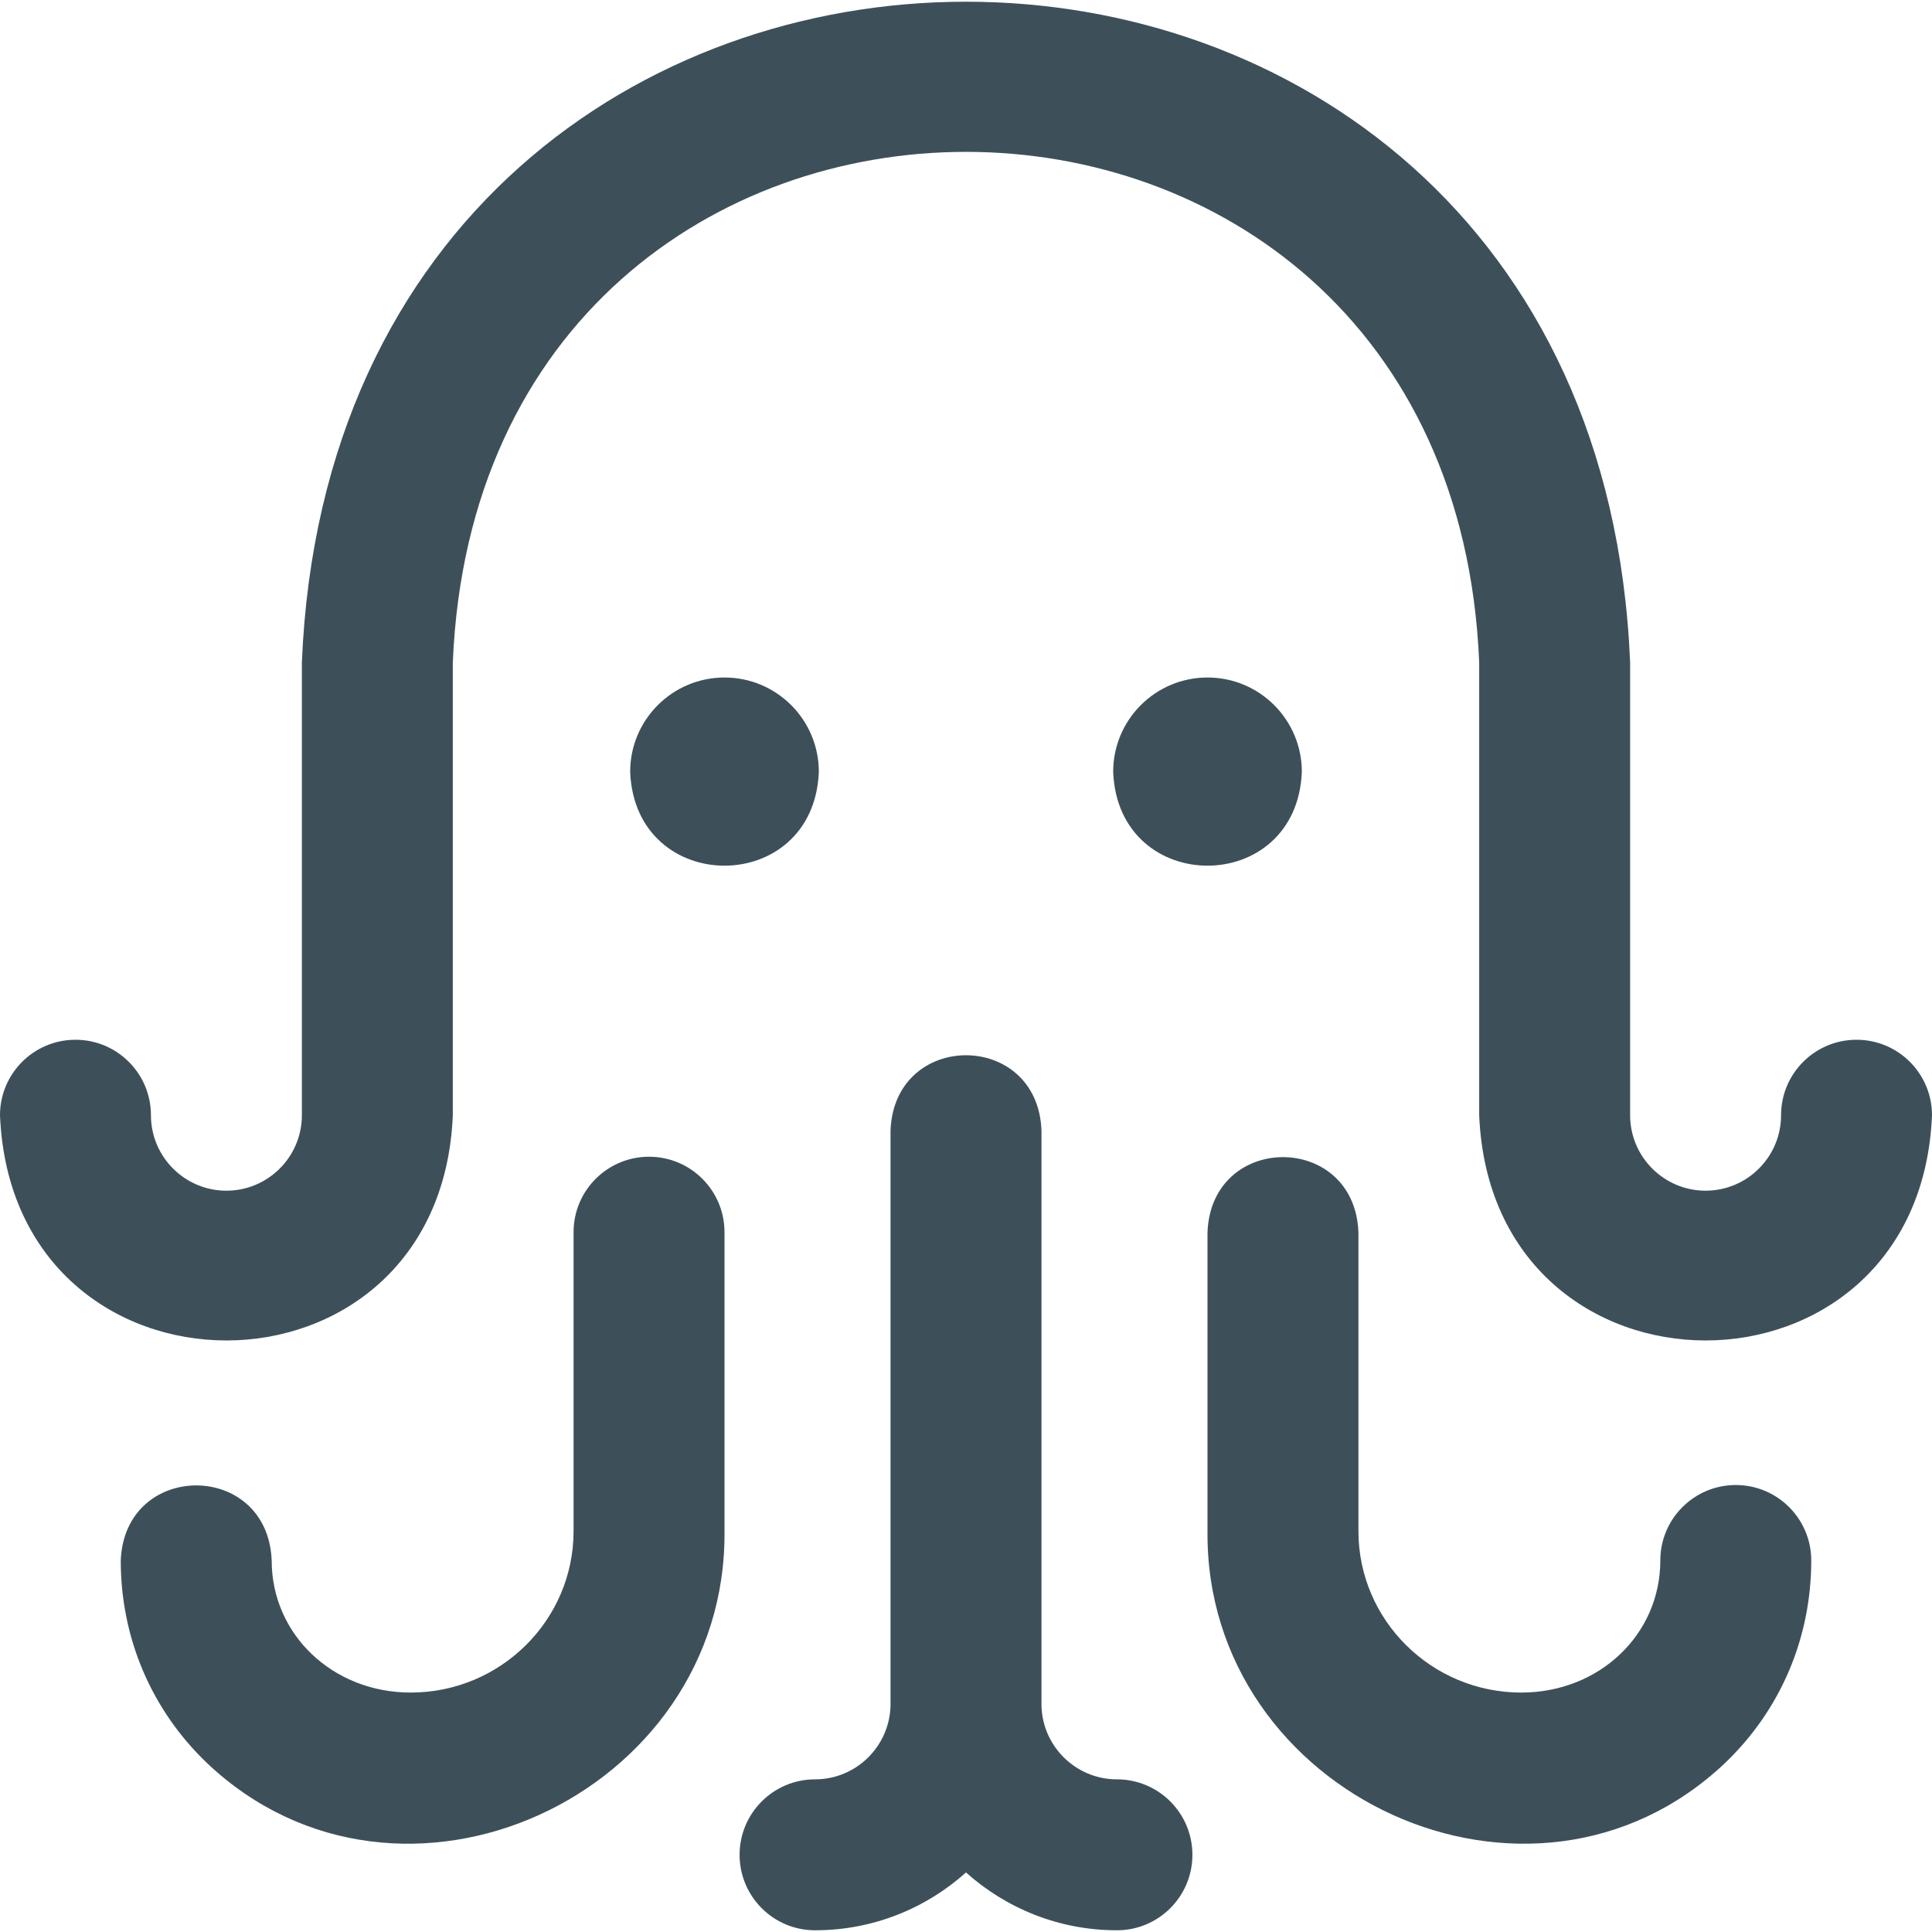 <?xml version="1.0" encoding="UTF-8" standalone="no"?>
<svg
   xmlns:dc="http://purl.org/dc/elements/1.1/"
   xmlns:cc="http://creativecommons.org/ns#"
   xmlns:rdf="http://www.w3.org/1999/02/22-rdf-syntax-ns#"
   xmlns:svg="http://www.w3.org/2000/svg"
   xmlns="http://www.w3.org/2000/svg"
   xmlns:sodipodi="http://sodipodi.sourceforge.net/DTD/sodipodi-0.dtd"
   xmlns:inkscape="http://www.inkscape.org/namespaces/inkscape"
   id="Layer_1"
   enable-background="new 0 0 512 512"
   height="512"
   viewBox="0 0 512 512"
   width="512"
   version="1.1"
   sodipodi:docname="octopus.svg"
   inkscape:version="0.92.3 (2405546, 2018-03-11)">
  <defs
     id="defs7" />
  <sodipodi:namedview
     pagecolor="#ffffff"
     bordercolor="#666666"
     borderopacity="1"
     objecttolerance="10"
     gridtolerance="10"
     guidetolerance="10"
     inkscape:pageopacity="0"
     inkscape:pageshadow="2"
     inkscape:window-width="1920"
     inkscape:window-height="1028"
     id="namedview5"
     showgrid="false"
     inkscape:zoom="0.4609375"
     inkscape:cx="131.25424"
     inkscape:cy="256"
     inkscape:window-x="-8"
     inkscape:window-y="-8"
     inkscape:window-maximized="1"
     inkscape:current-layer="Layer_1" />
  <path
     d="m316 491.546c0 11.046-8.954 20-20 20-15.355 0-29.376-5.805-40-15.327-10.624 9.522-24.645 15.327-40 15.327-11.046 0-20-8.954-20-20s8.954-20 20-20c11.028 0 20-8.972 20-20v-152c1.056-26.536 38.953-26.516 40 0v152c0 11.028 8.972 20 20 20 11.046 0 20 8.954 20 20zm144-98c-11.046 0-20 8.954-20 20 0 19.626-16.183 35-36.842 35-23.798 0-43.158-19.186-43.158-42.768v-79.232c-1.056-26.536-38.953-26.516-40 0v79.232c-.658 69.97 85.875 110.057 137.184 61.412 14.713-14.089 22.816-33.14 22.816-53.644 0-11.046-8.954-20-20-20zm32-118c-11.046 0-20 8.954-20 20 0 11.028-8.972 20-20 20s-20-8.972-20-20v-120c-9.695-233.546-342.392-233.365-352 0v120c0 11.028-8.972 20-20 20s-20-8.972-20-20c0-11.046-8.954-20-20-20s-20 8.954-20 20c3.297 79.602 116.719 79.571 120 0v-120c7.492-180.467 264.575-180.328 272 0v120c3.304 79.613 116.721 79.561 120 0 0-11.046-8.954-20-20-20zm-320 31c-11.046 0-20 8.954-20 20v79.232c0 23.582-19.36 42.768-43.158 42.768-20.659 0-36.842-15.374-36.842-35-1.047-26.52-38.949-26.53-40 0 0 20.504 8.103 39.556 22.816 53.644 51.327 48.659 137.849 8.53 137.184-61.412v-79.232c0-11.046-8.954-20-20-20zm148-127c13.807 0 25 11.193 25 25-1.317 33.162-48.688 33.153-50 0 0-13.807 11.193-25 25-25zm-128 0c-13.807 0-25 11.193-25 25 1.317 33.162 48.688 33.153 50 0 0-13.807-11.193-25-25-25z"
     id="path2"
     style="fill:#3d505a;fill-opacity:1" />
</svg>
